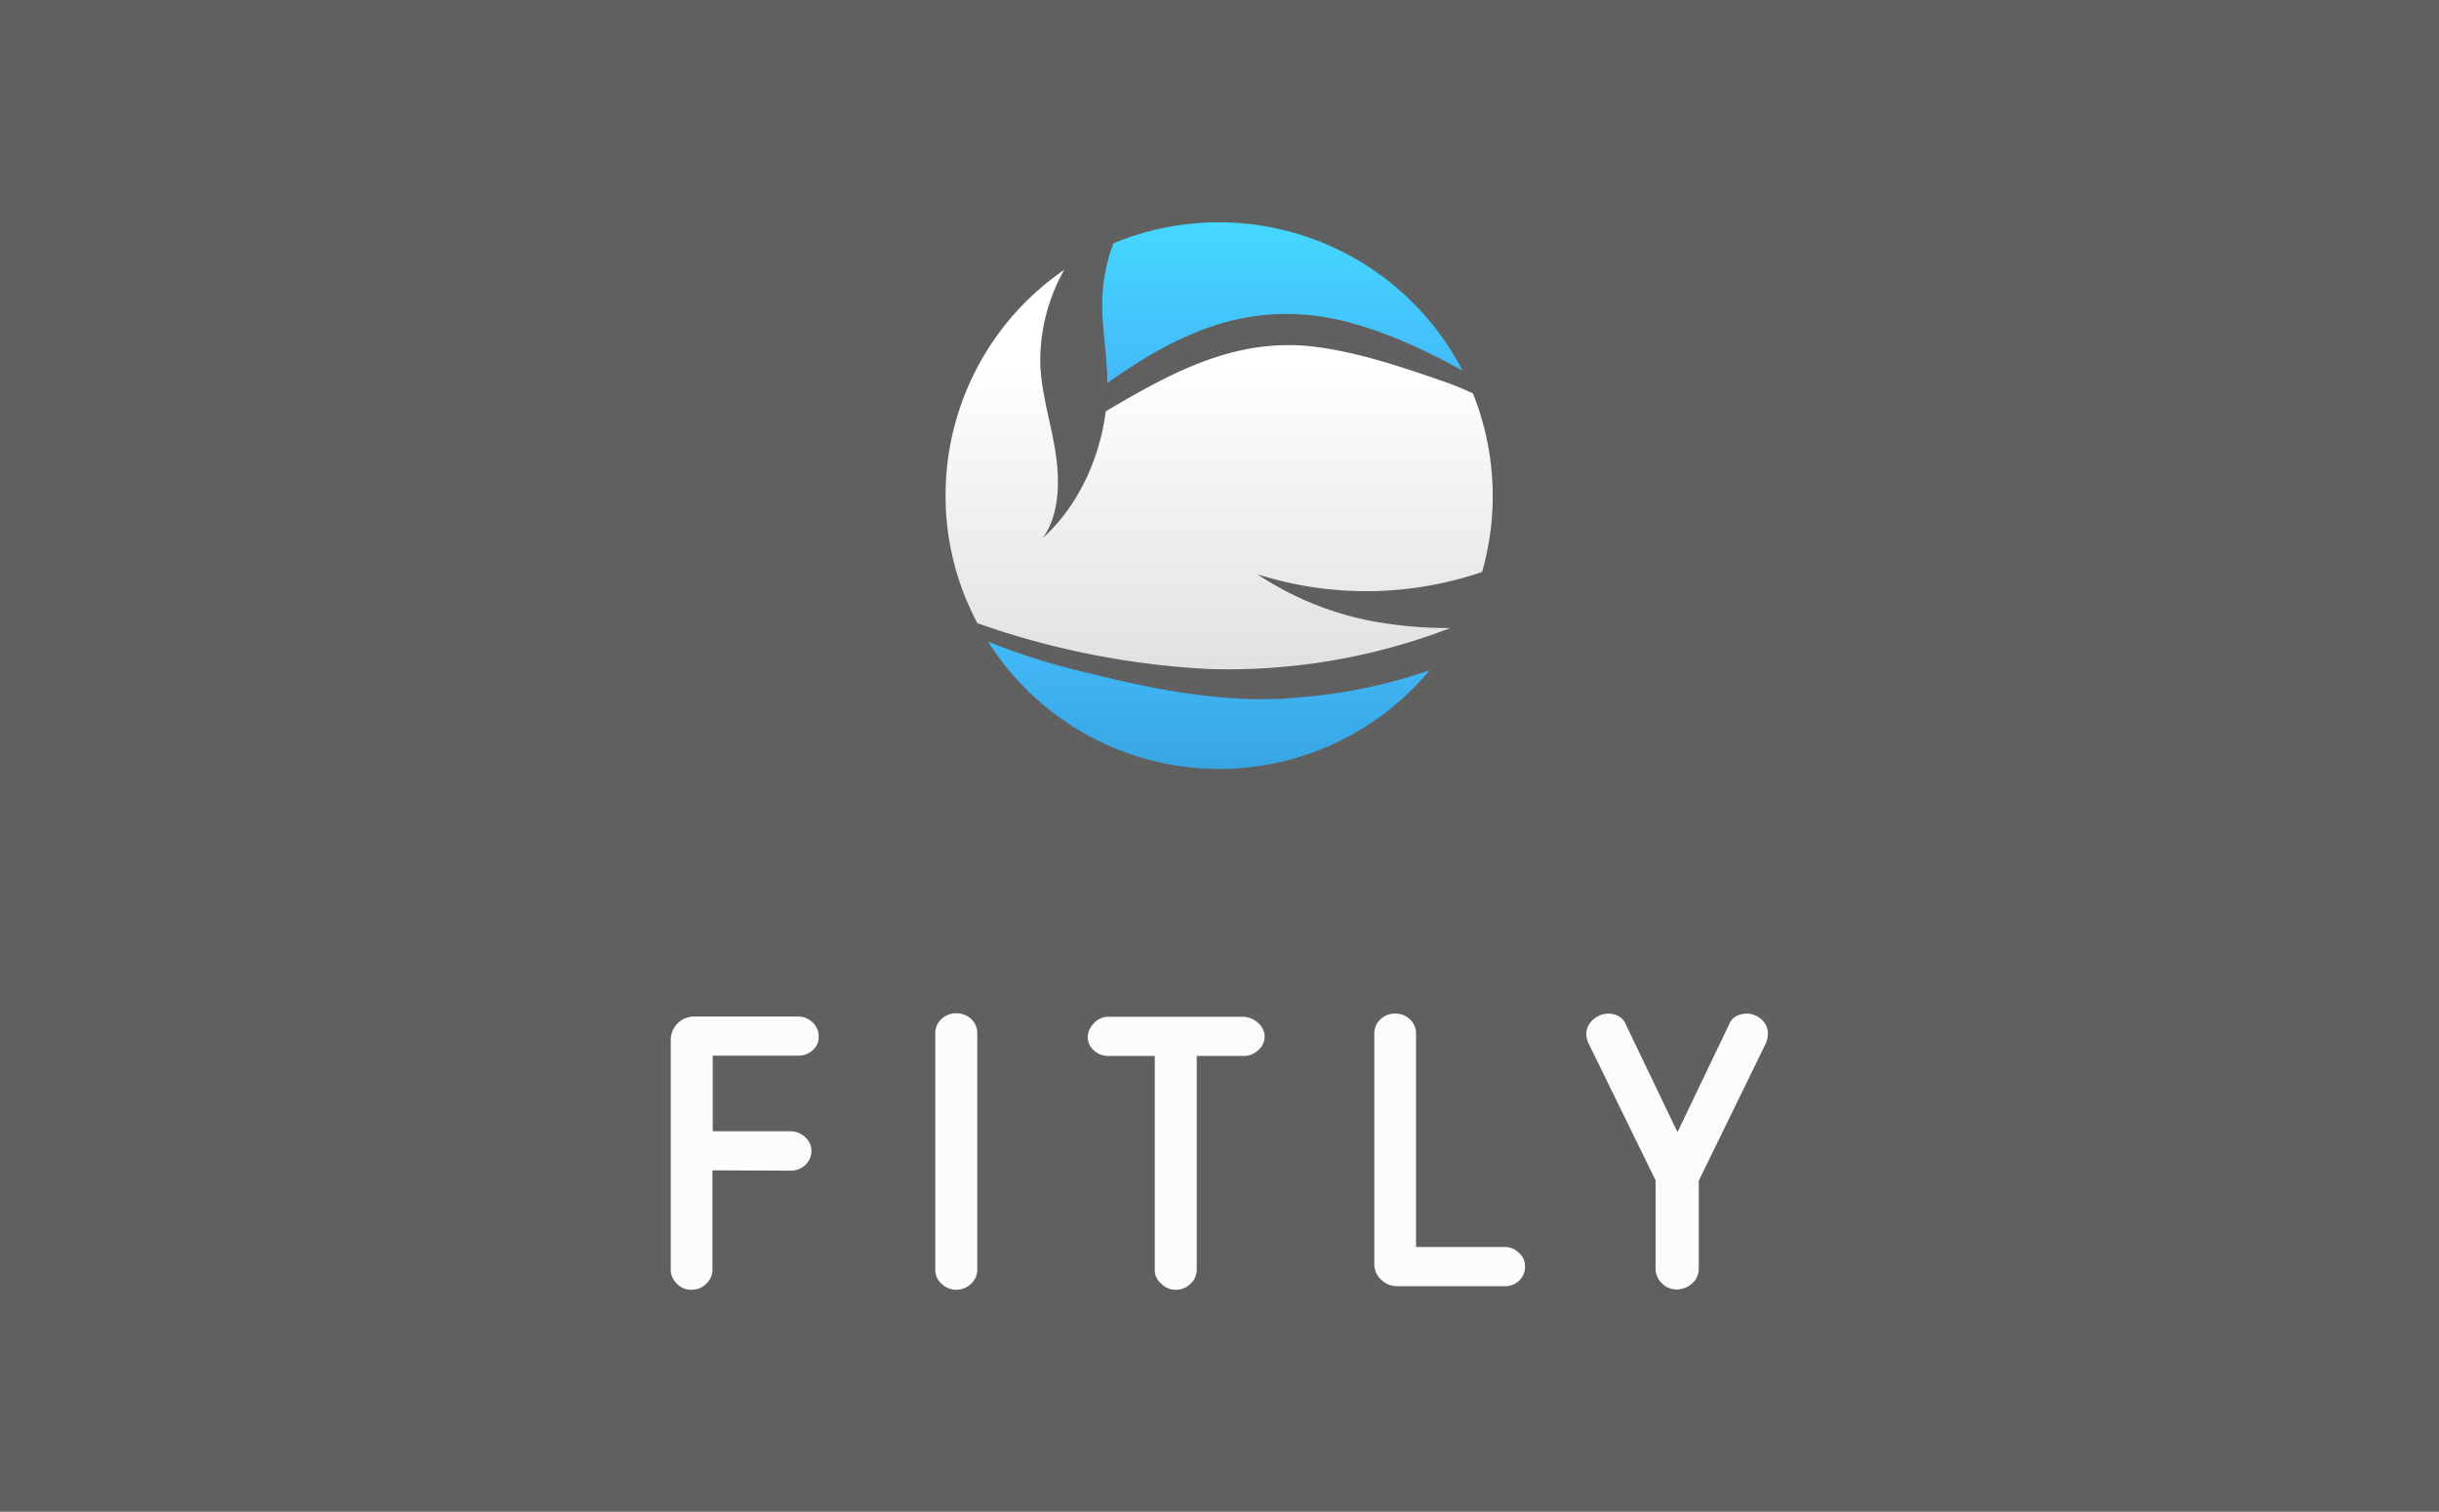 <svg xmlns="http://www.w3.org/2000/svg" xmlns:xlink="http://www.w3.org/1999/xlink" viewBox="0 0 348.5 216.03"><defs><style>.cls-1{fill:#606060;}.cls-2{fill:#fcfcfc;}.cls-3{fill:url(#linear-gradient);}.cls-4{fill:url(#linear-gradient-2);}.cls-5{fill:url(#linear-gradient-3);}</style><linearGradient id="linear-gradient" x1="183.23" y1="-1272.77" x2="183.23" y2="-1295.74" gradientTransform="matrix(1, 0, 0, -1, 0, -1241)" gradientUnits="userSpaceOnUse"><stop offset="0" stop-color="#45d8ff"/><stop offset="1" stop-color="#43b9f9"/></linearGradient><linearGradient id="linear-gradient-2" x1="174.21" y1="-1292.92" x2="174.21" y2="-1338.01" gradientTransform="matrix(1, 0, 0, -1, 0, -1241)" gradientUnits="userSpaceOnUse"><stop offset="0" stop-color="#fff"/><stop offset="1" stop-color="#e0e0e0"/></linearGradient><linearGradient id="linear-gradient-3" x1="172.72" y1="-1332.68" x2="172.72" y2="-1350.89" gradientTransform="matrix(1, 0, 0, -1, 0, -1241)" gradientUnits="userSpaceOnUse"><stop offset="0" stop-color="#43b9f9"/><stop offset="1" stop-color="#37a5e2"/></linearGradient></defs><title>fitly</title><g id="Layer_2" data-name="Layer 2"><g id="Projects_Page" data-name="Projects Page"><rect class="cls-1" width="348.5" height="216.03"/><path class="cls-2" d="M101.8,167.25v14.18a2.7,2.7,0,0,1-.87,2,2.9,2.9,0,0,1-2.11.88,2.76,2.76,0,0,1-2.11-.88,2.7,2.7,0,0,1-.87-2V148.5a3.35,3.35,0,0,1,3.38-3.24H114a3,3,0,0,1,2.11.84,2.72,2.72,0,0,1,.87,2,2.49,2.49,0,0,1-.87,2,3.13,3.13,0,0,1-2.11.76H101.84v10.8H113a3.07,3.07,0,0,1,2,.8,2.58,2.58,0,0,1,.94,2,2.71,2.71,0,0,1-.84,2,3,3,0,0,1-2.1.83Z"/><path class="cls-2" d="M133.64,181.43V147.62a2.73,2.73,0,0,1,.88-2,3.14,3.14,0,0,1,4.25,0,2.75,2.75,0,0,1,.87,2v33.81a2.7,2.7,0,0,1-.87,2,3,3,0,0,1-4.25,0A2.55,2.55,0,0,1,133.64,181.43Z"/><path class="cls-2" d="M165,181.43V150.9H158.4a2.94,2.94,0,0,1-2.14-.84,2.52,2.52,0,0,1-.84-1.93,2.9,2.9,0,0,1,.87-1.89,2.77,2.77,0,0,1,2.11-.94h19.19a3.24,3.24,0,0,1,2.11.83,2.63,2.63,0,0,1,1,2,2.5,2.5,0,0,1-.91,1.93,2.92,2.92,0,0,1-2.15.84H171v30.53a2.7,2.7,0,0,1-.87,2,2.89,2.89,0,0,1-2.11.88,2.76,2.76,0,0,1-2.1-.88A2.48,2.48,0,0,1,165,181.43Z"/><path class="cls-2" d="M217.91,181a2.71,2.71,0,0,1-.84,2,2.83,2.83,0,0,1-2,.8H199.66a3.2,3.2,0,0,1-2.29-.91,3,3,0,0,1-1-2.22v-33a2.75,2.75,0,0,1,.87-2,3,3,0,0,1,2.11-.83,2.93,2.93,0,0,1,2.11.83,2.75,2.75,0,0,1,.87,2V178.2H215a2.79,2.79,0,0,1,2,.8A2.5,2.5,0,0,1,217.91,181Z"/><path class="cls-2" d="M239.61,184.27a2.91,2.91,0,0,1-2.14-.88,2.87,2.87,0,0,1-.91-2.07V168.67L226.93,149a3,3,0,0,1-.19-.62,2.35,2.35,0,0,1-.07-.69,2.65,2.65,0,0,1,1-2,3.16,3.16,0,0,1,2.1-.84,3.51,3.51,0,0,1,1.39.3,2.33,2.33,0,0,1,1,.94l7.53,15.7,7.52-15.7a2.17,2.17,0,0,1,1-.94,3.4,3.4,0,0,1,1.39-.3,3.09,3.09,0,0,1,2.1.84,2.66,2.66,0,0,1,.91,2,4.39,4.39,0,0,1-.07.65c-.07.26-.11.47-.18.66l-9.63,19.73v12.62a2.81,2.81,0,0,1-.88,2A3.38,3.38,0,0,1,239.61,184.27Z"/><path class="cls-3" d="M157.49,43.29c0,3.56.62,7.13.73,10.69v.76c9.7-6.87,19.05-11.3,30.86-9.45,6.33,1,13.27,4,19.89,7.67a39.2,39.2,0,0,0-49.88-18.18A25.09,25.09,0,0,0,157.49,43.29Z"/><path class="cls-4" d="M172.69,95.6a88.29,88.29,0,0,0,34.53-5.85,60.32,60.32,0,0,1-11.23-1,44.77,44.77,0,0,1-16.32-6.68,51.36,51.36,0,0,0,32.1-.33,39.46,39.46,0,0,0-1.31-25.52c-1.42-.66-2.73-1.2-3.86-1.6-6-2.07-12-4.14-18.21-5-11.45-1.6-20.68,3.42-30.39,9.16-.91,7.05-4.14,13.74-9,18.1,2.36-3.27,2.47-8,1.82-12.21s-2-8.36-2.18-12.62a26.59,26.59,0,0,1,3.41-13.48,39.08,39.08,0,0,0-16.94,32.21,38.68,38.68,0,0,0,4.55,18.28A117.26,117.26,0,0,0,172.69,95.6Z"/><path class="cls-5" d="M185.59,99.67c-10.32,1-21.05-1.2-31.12-3.74a93.6,93.6,0,0,1-13.3-4.25,39.09,39.09,0,0,0,63.11,4.1A75.18,75.18,0,0,1,185.59,99.67Z"/></g></g></svg>